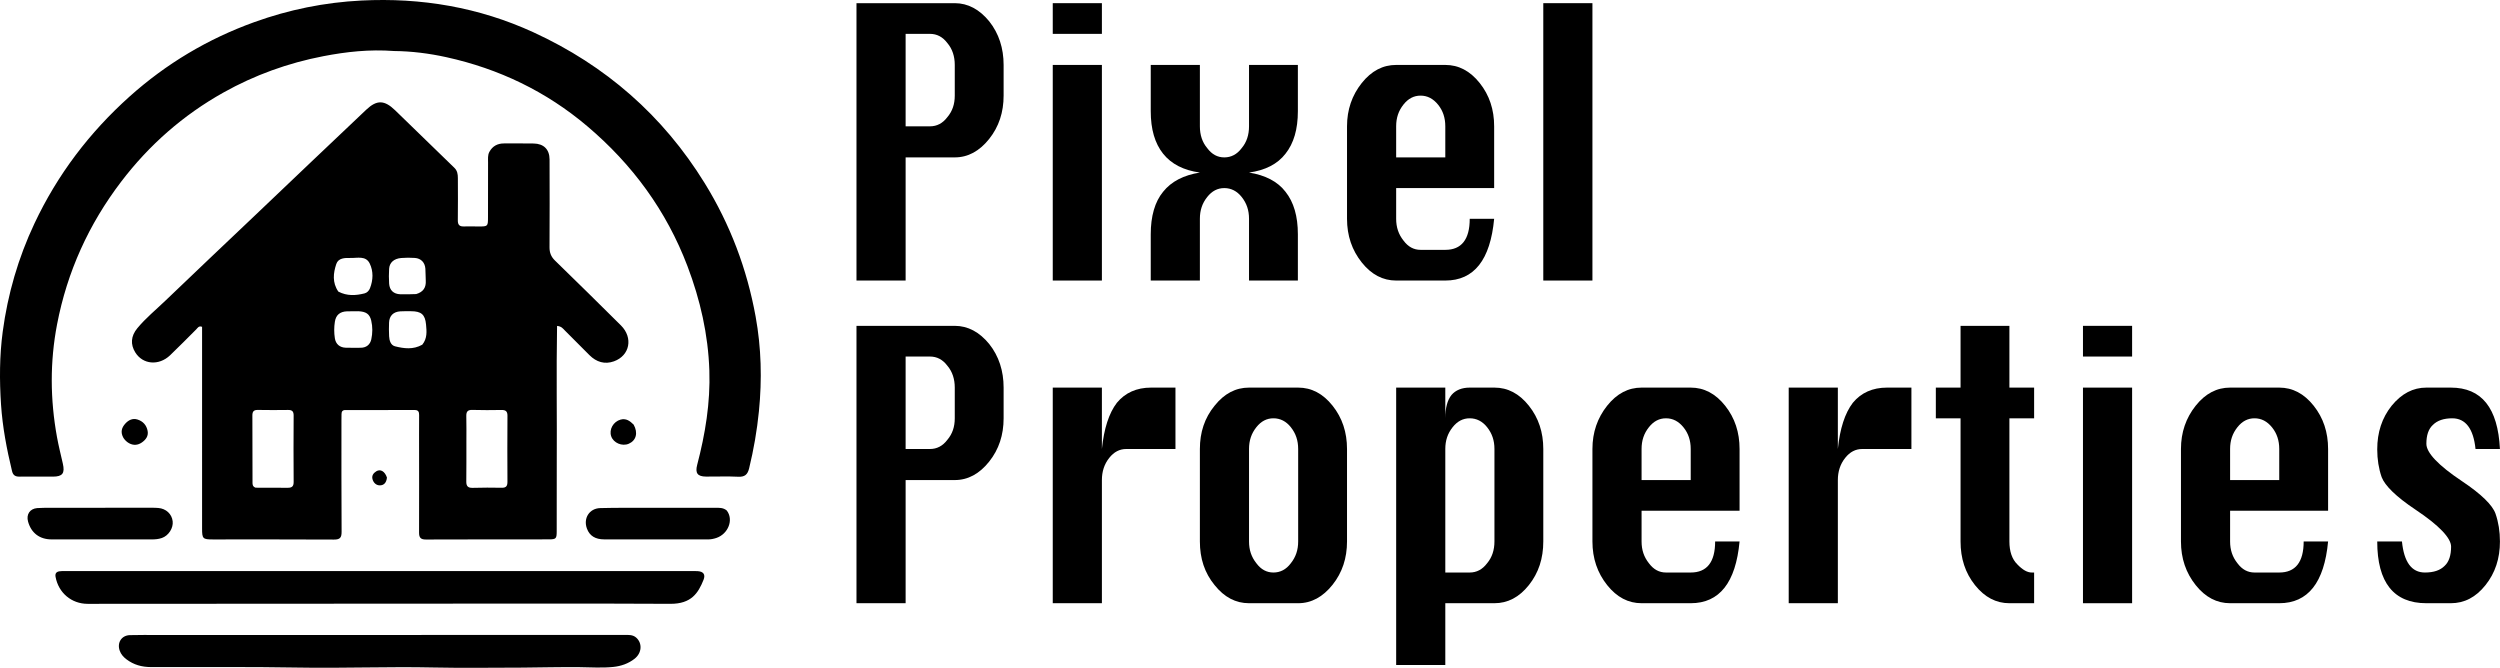 <svg width="100%" height="100%" viewBox="0 0 2552 682" fill="currentColor" version="1.1" xmlns="http://www.w3.org/2000/svg" xmlns:xlink="http://www.w3.org/1999/xlink" xml:space="preserve" xmlns:serif="http://www.serif.com/" ><path d="M568.34,474.03c-0.015,23.648 -0.007,46.084 -0.055,68.52c-0.016,7.287 -0.692,8.02 -7.987,8.03c-41.84,0.058 -83.68,-0.017 -125.518,0.157c-5.336,0.023 -7.016,-1.902 -6.996,-7.082c0.124,-33.348 0.021,-66.698 -0.002,-100.047c-0.004,-6.65 -0.052,-13.302 0.055,-19.951c0.05,-3.108 -0.805,-5.109 -4.34,-5.105c-23.648,0.026 -47.297,0.036 -70.945,0.014c-2.888,-0.003 -3.934,1.502 -3.927,4.154c0.005,2.222 -0.074,4.445 -0.074,6.668c0.008,37.797 -0.096,75.595 0.156,113.391c0.04,6.028 -1.598,8.043 -7.828,8.005c-41.232,-0.246 -82.465,-0.118 -123.699,-0.137c-10.171,-0.005 -10.887,-0.757 -10.889,-11.143c-0.008,-65.489 -0.005,-130.977 -0.005,-196.465c-0.001,-3.205 -0,-6.409 -0,-9.433c-3.475,-1.296 -4.506,1.156 -5.975,2.609c-8.908,8.812 -17.615,17.834 -26.702,26.456c-11.54,10.949 -27.86,9.443 -35.524,-2.967c-5.011,-8.113 -4.597,-16.57 2.119,-24.687c8.516,-10.292 18.914,-18.769 28.519,-27.998c30.307,-29.118 60.885,-57.957 91.345,-86.917c37.928,-36.061 75.759,-72.225 113.818,-108.147c10.855,-10.246 18.561,-9.896 29.43,0.586c20.218,19.497 40.256,39.182 60.46,58.696c3.111,3.004 3.609,6.606 3.616,10.504c0.026,14.351 0.174,28.704 -0.047,43.051c-0.074,4.798 1.74,6.539 6.372,6.351c4.842,-0.197 9.7,0.023 14.551,0.031c9.832,0.016 9.863,0.008 9.881,-9.611c0.035,-18.595 0.009,-37.19 0.062,-55.785c0.01,-3.613 -0.466,-7.384 1.321,-10.71c3.153,-5.868 8.26,-8.661 14.887,-8.665c10.107,-0.005 20.214,-0.082 30.318,0.07c10.279,0.154 16.222,6.017 16.256,16.231c0.098,29.914 0.138,59.829 -0.041,89.742c-0.032,5.472 1.601,9.621 5.508,13.432c22.566,22.008 45.097,44.056 67.419,66.311c12.64,12.603 9.06,30.792 -7.141,36.626c-9.467,3.409 -17.919,0.741 -24.975,-6.251c-8.468,-8.392 -16.818,-16.903 -25.26,-25.321c-1.812,-1.808 -3.307,-4.154 -7.851,-4.554c-0.828,47.228 -0.009,94.292 -0.312,141.341Zm-92.242,-22.437c-0.017,13.743 0.054,26.881 -0.098,40.016c-0.053,4.627 1.697,6.521 6.453,6.393c9.897,-0.267 19.808,-0.31 29.706,-0.094c4.661,0.101 5.871,-1.919 5.847,-6.184c-0.122,-22.433 -0.15,-44.868 0.016,-67.301c0.034,-4.61 -1.855,-5.976 -6.125,-5.911c-9.901,0.152 -19.813,0.247 -29.707,-0.064c-4.97,-0.156 -6.291,1.935 -6.176,6.468c0.22,8.685 0.077,17.38 0.084,26.677Zm-215.206,46.248c11.265,0.075 21.972,-0.022 32.677,0.091c4.182,0.044 6.225,-1.197 6.189,-5.875c-0.17,-22.624 -0.153,-45.251 -0.006,-67.876c0.027,-4.236 -1.558,-5.751 -5.663,-5.697c-10.301,0.135 -20.607,0.171 -30.906,-0.024c-4.316,-0.082 -5.574,1.771 -5.552,5.806c0.124,22.423 0.066,44.846 0.137,67.27c0.007,2.334 -0.377,5.012 3.124,6.305Zm84.494,-200.163c8.931,4.632 17.829,4.072 26.745,1.814c2.64,-0.668 4.589,-2.788 5.553,-5.268c3.271,-8.414 3.584,-17.279 -0.28,-25.238c-3.973,-8.184 -12.571,-5.46 -19.586,-5.655c-5.733,-0.158 -12.472,-0.06 -14.545,6.19c-3.045,9.18 -4.279,18.903 2.113,28.157Zm20.326,20.03c-4.186,0.021 -7.81,-0.029 -11.428,0.099c-7.193,0.253 -11.345,3.635 -12.45,10.632c-0.879,5.569 -0.873,11.266 -0.02,16.833c0.936,6.102 5.078,9.509 11.214,9.684c5.025,0.143 10.058,0.046 15.088,0.043c5.889,-0.005 9.743,-3.263 10.902,-8.601c1.36,-6.262 1.435,-12.84 -0.069,-19.135c-1.613,-6.753 -5.284,-9.211 -13.237,-9.555Zm65.364,34.148c5.22,-6.443 4.474,-13.653 3.831,-20.587c-0.955,-10.315 -4.952,-13.55 -15.382,-13.571c-3.627,-0.007 -7.264,-0.103 -10.878,0.123c-7.114,0.444 -11.214,4.516 -11.497,11.498c-0.187,4.626 -0.179,9.275 0.06,13.898c0.228,4.416 1.635,9.187 6.07,10.302c9.115,2.291 18.522,3.568 27.796,-1.663Zm-6.219,-51.675c7.327,-2.129 10.198,-6.782 9.766,-13.782c-0.248,-4.027 -0.109,-8.078 -0.394,-12.101c-0.45,-6.352 -4.443,-10.557 -10.774,-10.995c-4.619,-0.32 -9.308,-0.329 -13.918,0.067c-7.425,0.638 -11.931,4.686 -12.32,11.012c-0.308,5.029 -0.31,10.108 0.011,15.135c0.432,6.757 4.516,10.602 11.414,10.864c5.233,0.2 10.482,-0.044 16.215,-0.2Zm-22.661,-248.104c-25.064,-1.857 -48.683,0.755 -72.12,5.281c-35.959,6.943 -70.04,19.209 -102.008,37.114c-41.11,23.024 -75.799,53.505 -104.342,90.951c-33.127,43.461 -55.158,92.001 -65.468,145.682c-7.351,38.269 -7.055,76.668 -0.093,114.986c1.656,9.117 3.932,18.123 5.986,27.167c2.247,9.896 -0.279,13.267 -10.211,13.288c-11.319,0.024 -22.64,-0.185 -33.955,0.005c-4.334,0.073 -6.664,-1.359 -7.712,-5.708c-5.392,-22.366 -9.693,-44.827 -11.221,-67.904c-1.648,-24.89 -1.564,-49.703 1.724,-74.326c5.129,-38.399 15.826,-75.302 32.386,-110.465c23.5,-49.898 56.223,-92.978 97.132,-129.628c37.38,-33.488 79.888,-58.838 127.27,-75.926c35.4,-12.767 71.77,-20.141 109.33,-22.046c61.159,-3.102 119.996,6.865 175.704,32.45c73.555,33.781 132.143,84.902 174.767,153.976c25.979,42.101 43.167,87.634 51.988,136.192c5.8,31.928 6.6,64.163 3.366,96.558c-1.97,19.734 -5.323,39.117 -10.005,58.357c-1.574,6.466 -4.513,8.915 -11.29,8.567c-10.885,-0.559 -21.822,-0.049 -32.736,-0.148c-8.653,-0.079 -11.223,-3.508 -9.004,-11.975c8.267,-31.548 13.52,-63.509 12.43,-96.23c-1.225,-36.82 -9.285,-72.227 -22.357,-106.637c-21.525,-56.66 -56.244,-103.864 -102.274,-142.83c-41.966,-35.526 -90.208,-58.653 -143.865,-70.465c-17.582,-3.871 -35.391,-6.097 -53.422,-6.286Zm38.36,564.123c-117.824,0.067 -234.435,0.138 -351.046,0.2c-16.538,0.009 -29.794,-11.238 -32.79,-27.562c-0.624,-3.401 0.789,-5.079 3.776,-5.638c1.96,-0.366 4.025,-0.228 6.043,-0.228c213.014,-0.006 426.027,-0.004 639.041,-0c2.223,-0 4.454,-0.096 6.668,0.054c5.885,0.399 8.09,3.462 5.908,8.901c-5.392,13.441 -12.382,24.565 -33.868,24.456c-81.242,-0.411 -162.487,-0.176 -243.732,-0.183Zm93.384,65.31c-31.316,0 -61.432,0.544 -91.521,-0.125c-46.249,-1.027 -92.485,0.919 -138.719,0.067c-49.896,-0.919 -99.792,-0.32 -149.688,-0.505c-9.293,-0.035 -17.511,-2.316 -24.87,-7.874c-3.116,-2.352 -5.648,-5.148 -6.967,-8.937c-2.811,-8.072 1.842,-15.527 10.358,-15.8c9.89,-0.317 19.796,-0.109 29.695,-0.111c158.397,-0.037 316.794,-0.072 475.191,-0.096c4.22,-0.001 8.514,-0.372 12.062,2.796c6.389,5.706 5.793,15.64 -1.719,21.534c-6.331,4.968 -13.751,7.52 -21.762,8.351c-11.7,1.214 -23.399,0.301 -35.107,0.213c-18.982,-0.143 -37.969,0.295 -56.953,0.487Zm-482.67,-163.147c35.148,-0.035 69.089,-0.059 103.03,-0.064c2.423,-0 4.853,0.041 7.266,0.234c7.949,0.636 13.873,6.158 14.707,13.609c0.781,6.978 -4.22,14.703 -11.035,17.044c-3.288,1.13 -6.672,1.446 -10.14,1.443c-34.143,-0.025 -68.287,0.023 -102.43,-0.007c-12.267,-0.011 -20.796,-6.559 -24.027,-18.233c-2,-7.224 1.86,-13.099 9.305,-13.724c4.419,-0.37 8.881,-0.219 13.324,-0.302Zm690.629,2.789c7.275,9.453 1.379,23.918 -10.566,27.972c-2.851,0.968 -5.812,1.531 -8.911,1.527c-35.168,-0.052 -70.337,0.004 -105.505,-0.038c-9.297,-0.011 -15.026,-3.66 -17.746,-10.952c-3.934,-10.545 2.396,-20.716 13.61,-20.998c16.16,-0.405 32.335,-0.277 48.503,-0.306c22.839,-0.042 45.679,-0.029 68.518,-0.016c4.237,0.002 8.56,-0.252 12.097,2.811Zm-615.853,-74.095c-3.415,-5.994 -1.734,-10.637 1.849,-14.606c3.244,-3.594 7.468,-5.798 12.484,-4.204c5.629,1.788 9.226,5.792 10.326,11.634c0.99,5.252 -1.865,8.975 -5.843,11.764c-4.104,2.877 -8.637,3.262 -13.141,0.773c-2.323,-1.283 -4.207,-3.126 -5.675,-5.361Zm520.799,-13.589c4.733,8.526 2.48,16.215 -4.921,19.476c-6.797,2.994 -15.681,-0.76 -18.014,-7.612c-2.352,-6.904 2.156,-14.938 9.599,-16.994c5.677,-1.568 9.642,1.465 13.336,5.13Zm-251.839,54.036c-0.53,5.387 -3.257,8.073 -7.505,7.96c-3.593,-0.095 -6.266,-2.729 -7.238,-6.299c-0.975,-3.579 0.917,-6.234 3.829,-8.037c4.295,-2.659 8.794,0.035 10.914,6.376Z"/><g transform="matrix(25.032,0,0,31.46,-7659.69,-12989.9)"><g transform="matrix(12,0,0,12,339.927,422.005)"><path d="M0.083,-0l0,-0.75l0.334,0c0.045,0 0.084,0.017 0.117,0.049c0.033,0.033 0.049,0.073 0.049,0.118l-0,0.083c-0,0.045 -0.016,0.084 -0.049,0.117c-0.033,0.033 -0.072,0.05 -0.117,0.05l-0.167,-0l0,0.333l-0.167,-0Zm0.167,-0.417l0.083,-0c0.023,-0 0.043,-0.008 0.059,-0.025c0.017,-0.016 0.025,-0.035 0.025,-0.058l-0,-0.083c-0,-0.023 -0.008,-0.043 -0.025,-0.059c-0.016,-0.017 -0.036,-0.025 -0.059,-0.025l-0.083,0l0,0.25Z"/></g><g transform="matrix(12,0,0,12,347.931,422.005)"><path d="M0.083,-0.667l0,-0.083l0.167,0l0,0.083l-0.167,0Zm0,0.667l0,-0.583l0.167,0l0,0.583l-0.167,-0Z"/></g><g transform="matrix(12,0,0,12,351.927,422.005)"><path d="M0.083,-0l0,-0.125c0,-0.049 0.014,-0.088 0.042,-0.115c0.028,-0.028 0.07,-0.045 0.125,-0.052c-0.055,-0.006 -0.097,-0.023 -0.125,-0.051c-0.028,-0.028 -0.042,-0.066 -0.042,-0.115l0,-0.125l0.167,0l0,0.166c0,0.023 0.008,0.043 0.025,0.059c0.016,0.017 0.035,0.025 0.058,0.025c0.023,-0 0.043,-0.008 0.059,-0.025c0.017,-0.016 0.025,-0.036 0.025,-0.059l-0,-0.166l0.166,0l-0,0.125c-0,0.049 -0.014,0.087 -0.042,0.115c-0.027,0.028 -0.069,0.045 -0.124,0.051c0.055,0.007 0.097,0.024 0.124,0.052c0.028,0.028 0.042,0.066 0.042,0.115l-0,0.125l-0.166,-0l-0,-0.167c-0,-0.023 -0.008,-0.042 -0.025,-0.059c-0.016,-0.016 -0.036,-0.024 -0.059,-0.024c-0.023,-0 -0.042,0.008 -0.058,0.024c-0.017,0.017 -0.025,0.036 -0.025,0.059l0,0.167l-0.167,-0Z"/></g><g transform="matrix(12,0,0,12,359.931,422.005)"><path d="M0.583,-0.25l-0.333,0l0,0.083c0,0.023 0.008,0.042 0.025,0.059c0.016,0.017 0.035,0.025 0.058,0.025l0.084,-0c0.055,-0 0.083,-0.028 0.083,-0.084l0.083,-0c-0.013,0.111 -0.068,0.167 -0.166,0.167l-0.167,-0c-0.045,-0 -0.084,-0.016 -0.117,-0.049c-0.033,-0.033 -0.05,-0.072 -0.05,-0.118l0,-0.25c0,-0.045 0.017,-0.084 0.05,-0.117c0.033,-0.033 0.072,-0.049 0.117,-0.049l0.167,0c0.045,0 0.084,0.016 0.117,0.049c0.033,0.033 0.049,0.072 0.049,0.117l0,0.167Zm-0.333,-0.083l0.167,0l0,-0.084c0,-0.023 -0.008,-0.042 -0.024,-0.058c-0.017,-0.017 -0.037,-0.025 -0.06,-0.025c-0.023,0 -0.042,0.008 -0.058,0.024c-0.017,0.017 -0.025,0.036 -0.025,0.059l0,0.084Z"/></g><g transform="matrix(12,0,0,12,367.935,422.005)"><rect x="0.083" y="-0.75" width="0.167" height="0.75"/></g><g transform="matrix(12,0,0,12,339.927,432.475)"><path d="M0.083,-0l0,-0.75l0.334,0c0.045,0 0.084,0.017 0.117,0.049c0.033,0.033 0.049,0.073 0.049,0.118l-0,0.083c-0,0.045 -0.016,0.084 -0.049,0.117c-0.033,0.033 -0.072,0.05 -0.117,0.05l-0.167,-0l0,0.333l-0.167,-0Zm0.167,-0.417l0.083,-0c0.023,-0 0.043,-0.008 0.059,-0.025c0.017,-0.016 0.025,-0.035 0.025,-0.058l-0,-0.083c-0,-0.023 -0.008,-0.043 -0.025,-0.059c-0.016,-0.017 -0.036,-0.025 -0.059,-0.025l-0.083,0l0,0.25Z"/></g><g transform="matrix(12,0,0,12,347.931,432.475)"><path d="M0.25,-0l-0.167,-0l0,-0.583l0.167,0l0,0.166c0.007,-0.055 0.024,-0.097 0.051,-0.125c0.028,-0.027 0.067,-0.041 0.116,-0.041l0.083,0l0,0.166l-0.167,-0c-0.023,-0 -0.042,0.008 -0.058,0.024c-0.017,0.017 -0.025,0.037 -0.025,0.06l0,0.333Z"/></g><g transform="matrix(12,0,0,12,353.931,432.475)"><path d="M0.25,-0.583l0.167,0c0.045,0 0.084,0.016 0.117,0.049c0.033,0.033 0.049,0.072 0.049,0.117l-0,0.25c-0,0.045 -0.016,0.084 -0.049,0.117c-0.033,0.033 -0.072,0.05 -0.117,0.05l-0.167,-0c-0.045,-0 -0.084,-0.016 -0.117,-0.049c-0.034,-0.033 -0.05,-0.072 -0.05,-0.118l0,-0.25c0,-0.045 0.016,-0.084 0.05,-0.117c0.033,-0.033 0.072,-0.049 0.117,-0.049Zm0,0.166l0,0.25c0,0.023 0.008,0.042 0.025,0.059c0.016,0.017 0.035,0.025 0.058,0.025c0.023,-0 0.043,-0.008 0.059,-0.025c0.017,-0.017 0.025,-0.036 0.025,-0.059l-0,-0.25c-0,-0.023 -0.008,-0.042 -0.025,-0.059c-0.016,-0.016 -0.036,-0.024 -0.059,-0.024c-0.023,-0 -0.042,0.008 -0.058,0.024c-0.017,0.017 -0.025,0.036 -0.025,0.059Z"/></g><g transform="matrix(12,0,0,12,361.935,432.475)"><path d="M0.083,-0.583l0.167,0l0,0.083c0,-0.028 0.007,-0.049 0.021,-0.063c0.014,-0.013 0.035,-0.02 0.062,-0.02l0.084,0c0.045,0 0.084,0.016 0.117,0.049c0.033,0.033 0.049,0.072 0.049,0.117l-0,0.25c-0,0.046 -0.016,0.085 -0.049,0.118c-0.033,0.033 -0.072,0.049 -0.117,0.049l-0.167,-0l0,0.167l-0.167,-0l0,-0.75Zm0.167,0.5l0.083,-0c0.023,-0 0.043,-0.008 0.059,-0.025c0.017,-0.016 0.025,-0.036 0.025,-0.059l-0,-0.25c-0,-0.023 -0.008,-0.042 -0.025,-0.059c-0.016,-0.016 -0.036,-0.024 -0.059,-0.024c-0.023,-0 -0.042,0.008 -0.058,0.024c-0.017,0.017 -0.025,0.036 -0.025,0.059l0,0.334Z"/></g><g transform="matrix(12,0,0,12,369.939,432.475)"><path d="M0.583,-0.25l-0.333,0l0,0.083c0,0.023 0.008,0.042 0.025,0.059c0.016,0.017 0.035,0.025 0.058,0.025l0.084,-0c0.055,-0 0.083,-0.028 0.083,-0.084l0.083,-0c-0.013,0.111 -0.068,0.167 -0.166,0.167l-0.167,-0c-0.045,-0 -0.084,-0.016 -0.117,-0.049c-0.033,-0.033 -0.05,-0.072 -0.05,-0.118l0,-0.25c0,-0.045 0.017,-0.084 0.05,-0.117c0.033,-0.033 0.072,-0.049 0.117,-0.049l0.167,0c0.045,0 0.084,0.016 0.117,0.049c0.033,0.033 0.049,0.072 0.049,0.117l0,0.167Zm-0.333,-0.083l0.167,0l0,-0.084c0,-0.023 -0.008,-0.042 -0.024,-0.058c-0.017,-0.017 -0.037,-0.025 -0.06,-0.025c-0.023,0 -0.042,0.008 -0.058,0.024c-0.017,0.017 -0.025,0.036 -0.025,0.059l0,0.084Z"/></g><g transform="matrix(12,0,0,12,377.943,432.475)"><path d="M0.25,-0l-0.167,-0l0,-0.583l0.167,0l0,0.166c0.007,-0.055 0.024,-0.097 0.051,-0.125c0.028,-0.027 0.067,-0.041 0.116,-0.041l0.083,0l0,0.166l-0.167,-0c-0.023,-0 -0.042,0.008 -0.058,0.024c-0.017,0.017 -0.025,0.037 -0.025,0.06l0,0.333Z"/></g><g transform="matrix(12,0,0,12,383.943,432.475)"><path d="M0.167,-0.75l0.166,0l0,0.167l0.084,0l-0,0.083l-0.084,-0l0,0.333c0,0.027 0.009,0.048 0.027,0.062c0.018,0.015 0.034,0.022 0.049,0.022l0.008,-0l-0,0.083l-0.084,-0c-0.045,-0 -0.084,-0.016 -0.117,-0.049c-0.033,-0.033 -0.049,-0.072 -0.049,-0.118l-0,-0.333l-0.084,-0l-0,-0.083l0.084,0l-0,-0.167Z"/></g><g transform="matrix(12,0,0,12,389.943,432.475)"><path d="M0.083,-0.667l0,-0.083l0.167,0l0,0.083l-0.167,0Zm0,0.667l0,-0.583l0.167,0l0,0.583l-0.167,-0Z"/></g><g transform="matrix(12,0,0,12,393.939,432.475)"><path d="M0.583,-0.25l-0.333,0l0,0.083c0,0.023 0.008,0.042 0.025,0.059c0.016,0.017 0.035,0.025 0.058,0.025l0.084,-0c0.055,-0 0.083,-0.028 0.083,-0.084l0.083,-0c-0.013,0.111 -0.068,0.167 -0.166,0.167l-0.167,-0c-0.045,-0 -0.084,-0.016 -0.117,-0.049c-0.033,-0.033 -0.05,-0.072 -0.05,-0.118l0,-0.25c0,-0.045 0.017,-0.084 0.05,-0.117c0.033,-0.033 0.072,-0.049 0.117,-0.049l0.167,0c0.045,0 0.084,0.016 0.117,0.049c0.033,0.033 0.049,0.072 0.049,0.117l0,0.167Zm-0.333,-0.083l0.167,0l0,-0.084c0,-0.023 -0.008,-0.042 -0.024,-0.058c-0.017,-0.017 -0.037,-0.025 -0.06,-0.025c-0.023,0 -0.042,0.008 -0.058,0.024c-0.017,0.017 -0.025,0.036 -0.025,0.059l0,0.084Z"/></g><g transform="matrix(12,0,0,12,401.943,432.475)"><path d="M0.5,-0.417l-0.083,0c-0.007,-0.055 -0.034,-0.083 -0.079,-0.083c-0.029,0 -0.051,0.006 -0.066,0.018c-0.015,0.011 -0.022,0.028 -0.022,0.051c0,0.024 0.04,0.058 0.121,0.101c0.066,0.035 0.104,0.065 0.114,0.088c0.01,0.023 0.015,0.048 0.015,0.075c0,0.046 -0.016,0.085 -0.049,0.118c-0.033,0.033 -0.072,0.049 -0.118,0.049l-0.083,-0c-0.111,-0 -0.167,-0.056 -0.167,-0.167l0.084,-0c0.007,0.056 0.033,0.084 0.078,0.084c0.03,-0 0.052,-0.006 0.067,-0.018c0.015,-0.011 0.022,-0.029 0.022,-0.052c0,-0.023 -0.04,-0.057 -0.121,-0.1c-0.066,-0.035 -0.104,-0.065 -0.115,-0.088c-0.01,-0.023 -0.015,-0.048 -0.015,-0.075c-0,-0.046 0.016,-0.085 0.049,-0.118c0.034,-0.033 0.073,-0.049 0.118,-0.049l0.083,0c0.105,0 0.16,0.055 0.167,0.166Z"/></g></g></svg>